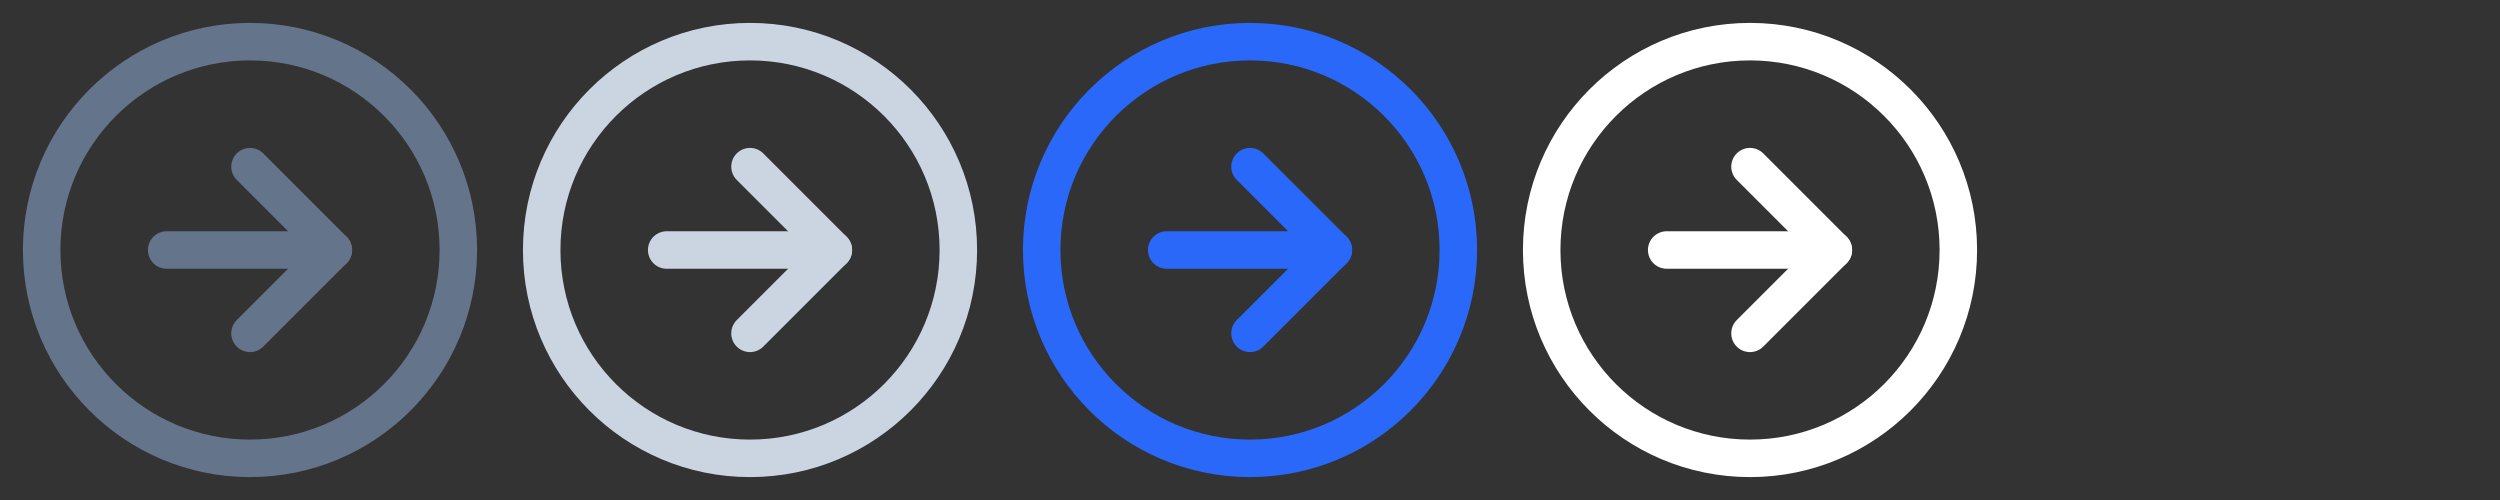 <svg width="80" height="16" viewBox="0 0 80 16" fill="none" xmlns="http://www.w3.org/2000/svg">
<rect x="0" y="0" width="80" height="16" fill="#333333" stroke="none"/>
<g clip-path="url(#clip0_965_32890)">
<g clip-path="url(#clip1_965_32890)">
<path d="M8 14.667C11.682 14.667 14.667 11.682 14.667 8C14.667 4.318 11.682 1.333 8 1.333C4.318 1.333 1.333 4.318 1.333 8C1.333 11.682 4.318 14.667 8 14.667Z" stroke="#64748B" stroke-width="1.2" stroke-linecap="round" stroke-linejoin="round"/>
<path d="M8 10.667L10.667 8L8 5.333" stroke="#64748B" stroke-width="1.2" stroke-linecap="round" stroke-linejoin="round"/>
<path d="M5.333 8H10.667" stroke="#64748B" stroke-width="1.2" stroke-linecap="round" stroke-linejoin="round"/>
</g>
</g>
<g clip-path="url(#clip2_965_32890)">
<g clip-path="url(#clip3_965_32890)">
<path d="M24 14.667C27.682 14.667 30.667 11.682 30.667 8C30.667 4.318 27.682 1.333 24 1.333C20.318 1.333 17.334 4.318 17.334 8C17.334 11.682 20.318 14.667 24 14.667Z" stroke="#CBD5E1" stroke-width="1.2" stroke-linecap="round" stroke-linejoin="round"/>
<path d="M24 10.667L26.667 8L24 5.333" stroke="#CBD5E1" stroke-width="1.2" stroke-linecap="round" stroke-linejoin="round"/>
<path d="M21.334 8H26.667" stroke="#CBD5E1" stroke-width="1.2" stroke-linecap="round" stroke-linejoin="round"/>
</g>
</g>
<g clip-path="url(#clip4_965_32890)">
<g clip-path="url(#clip5_965_32890)">
<path d="M40 14.667C43.682 14.667 46.667 11.682 46.667 8C46.667 4.318 43.682 1.333 40 1.333C36.318 1.333 33.334 4.318 33.334 8C33.334 11.682 36.318 14.667 40 14.667Z" stroke="#2968F9" stroke-width="1.2" stroke-linecap="round" stroke-linejoin="round"/>
<path d="M40 10.667L42.667 8L40 5.333" stroke="#2968F9" stroke-width="1.2" stroke-linecap="round" stroke-linejoin="round"/>
<path d="M37.334 8H42.667" stroke="#2968F9" stroke-width="1.2" stroke-linecap="round" stroke-linejoin="round"/>
</g>
</g>
<g clip-path="url(#clip6_965_32890)">
<g clip-path="url(#clip7_965_32890)">
<path d="M56 14.667C59.682 14.667 62.667 11.682 62.667 8C62.667 4.318 59.682 1.333 56 1.333C52.318 1.333 49.334 4.318 49.334 8C49.334 11.682 52.318 14.667 56 14.667Z" stroke="white" stroke-width="1.2" stroke-linecap="round" stroke-linejoin="round"/>
<path d="M56 10.667L58.667 8L56 5.333" stroke="white" stroke-width="1.2" stroke-linecap="round" stroke-linejoin="round"/>
<path d="M53.334 8H58.667" stroke="white" stroke-width="1.2" stroke-linecap="round" stroke-linejoin="round"/>
</g>
</g>
<defs>
<clipPath id="clip0_965_32890">
<rect width="16" height="16" fill="white"/>
</clipPath>
<clipPath id="clip1_965_32890">
<rect width="16" height="16" fill="white"/>
</clipPath>
<clipPath id="clip2_965_32890">
<rect width="16" height="16" fill="white" transform="translate(16)"/>
</clipPath>
<clipPath id="clip3_965_32890">
<rect width="16" height="16" fill="white" transform="translate(16)"/>
</clipPath>
<clipPath id="clip4_965_32890">
<rect width="16" height="16" fill="white" transform="translate(32)"/>
</clipPath>
<clipPath id="clip5_965_32890">
<rect width="16" height="16" fill="white" transform="translate(32)"/>
</clipPath>
<clipPath id="clip6_965_32890">
<rect width="16" height="16" fill="white" transform="translate(48)"/>
</clipPath>
<clipPath id="clip7_965_32890">
<rect width="16" height="16" fill="white" transform="translate(48)"/>
</clipPath>
</defs>
</svg>
